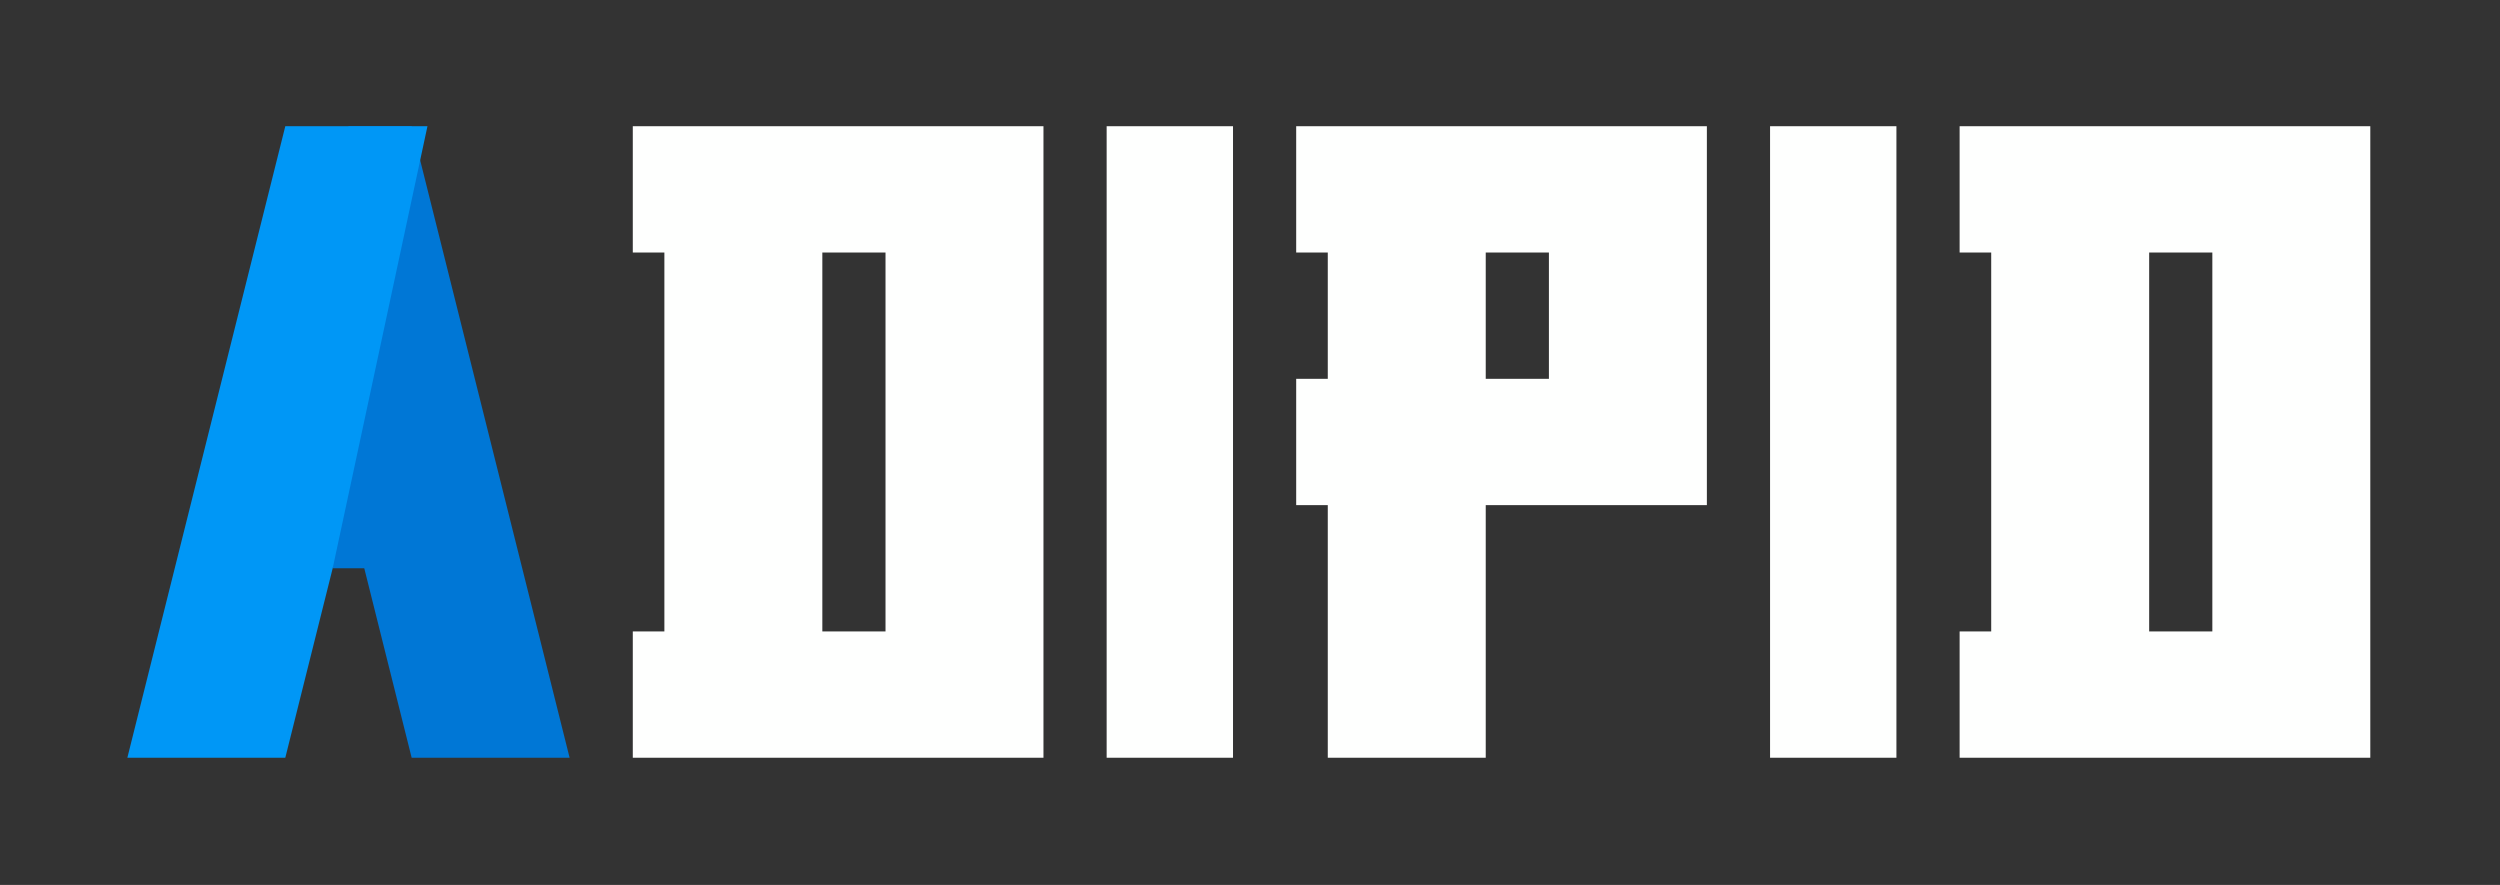 <?xml version="1.0" encoding="UTF-8" standalone="no"?>
<!DOCTYPE svg PUBLIC "-//W3C//DTD SVG 1.1//EN" "http://www.w3.org/Graphics/SVG/1.1/DTD/svg11.dtd">
<svg width="100%" height="100%" viewBox="0 0 791 280" version="1.1" xmlns="http://www.w3.org/2000/svg" xmlns:xlink="http://www.w3.org/1999/xlink" xml:space="preserve" xmlns:serif="http://www.serif.com/" style="fill-rule:evenodd;clip-rule:evenodd;stroke-linejoin:round;stroke-miterlimit:2;">
    <rect x="0" y="0" width="791" height="280" fill="#333333" stroke="none"/>
    <g transform="matrix(1,0,0,1,-840,0)">
        <g id="adipid-logo-light" transform="matrix(1,0,0,1,0.314,0)">
            <rect x="840" y="0" width="790" height="280" style="fill:none;"/>
            <g id="Adipid" transform="matrix(1.039,0,0,0.538,840,1.84741e-13)">
                <g id="D" transform="matrix(0.962,0,0,1.857,336.709,-668.571)">
                    <path d="M400,600L270,600L270,560L280,560L280,440L270,440L270,400L400,400L400,600ZM350,560L350,440L330,440L330,560L350,560Z" style="fill:rgb(254,255,254);"/>
                </g>
                <g id="I" transform="matrix(0.962,0,0,1.857,115.443,-668.571)">
                    <rect x="440" y="400" width="40" height="200" style="fill:rgb(254,255,254);"/>
                </g>
                <g id="P" transform="matrix(0.962,0,0,1.857,-57.721,-668.571)">
                    <path d="M600,520L530,520L530,600L480,600L480,520L470,520L470,480L480,480L480,440L470,440L470,400L600,400L600,520ZM550,480L550,440L530,440L530,480L550,480Z" style="fill:rgb(254,255,254);"/>
                </g>
                <g id="I1" serif:id="I" transform="matrix(0.962,0,0,1.857,-86.582,-668.571)">
                    <rect x="440" y="400" width="40" height="200" style="fill:rgb(254,255,254);"/>
                </g>
                <g id="D1" serif:id="D" transform="matrix(0.962,0,0,1.857,-67.342,-668.571)">
                    <path d="M400,600L270,600L270,560L280,560L280,440L270,440L270,400L400,400L400,600ZM350,560L350,440L330,440L330,560L350,560Z" style="fill:rgb(254,255,254);"/>
                </g>
                <g id="A" transform="matrix(0.962,0,0,1.857,-76.962,-668.571)">
                    <g transform="matrix(-1,0,0,1,390,0)">
                        <path d="M200,400L205,540L195,540L180,600L130,600L180,400L200,400Z" style="fill:rgb(0,119,214);"/>
                    </g>
                    <g transform="matrix(1,0,0,1,-10,0)">
                        <path d="M225,400L195,540L180,600L130,600L180,400L225,400Z" style="fill:rgb(0,151,246);"/>
                    </g>
                </g>
            </g>
        </g>
    </g>
</svg>
